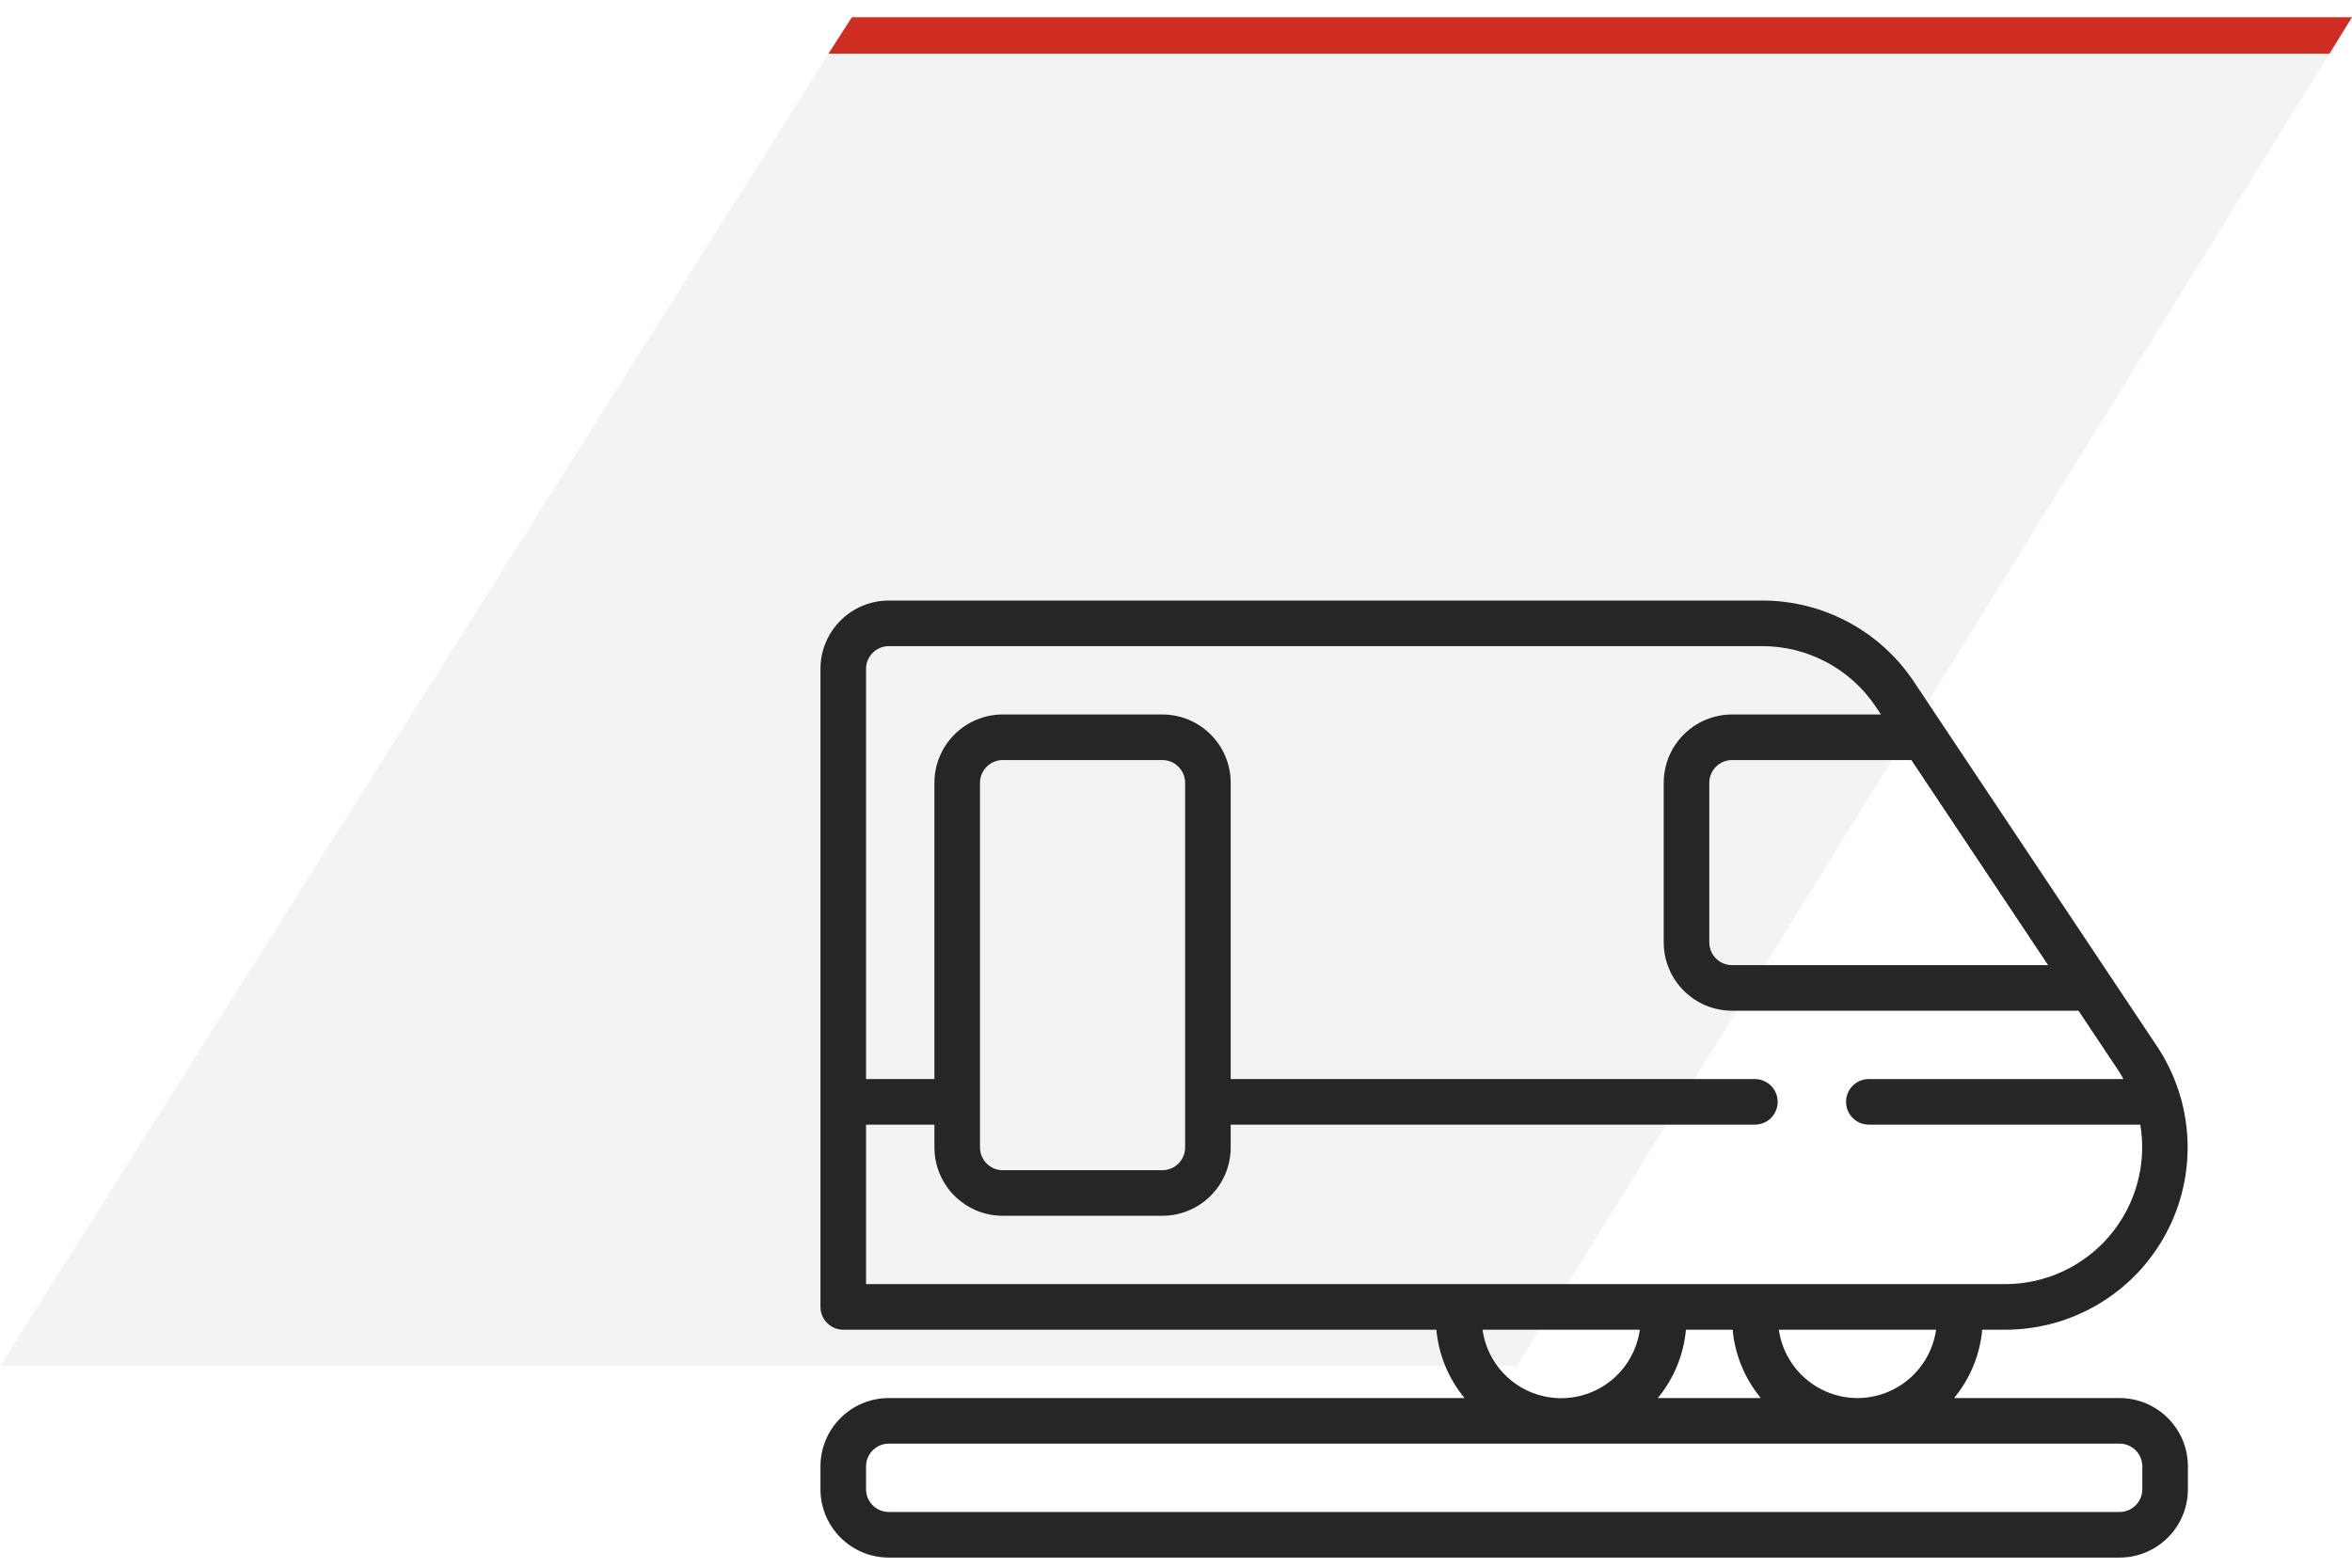 <svg width="129" height="86" viewBox="0 0 129 86" fill="none" xmlns="http://www.w3.org/2000/svg">
<path d="M46.707 0.945H129L83.189 74.945H0L46.707 0.945Z" fill="#D6D6D6" fill-opacity="0.3"/>
<path d="M46.724 0.945H129L127.766 2.945H45.438L46.724 0.945Z" fill="#CF2D21"/>
<path d="M48.75 85.445H116.25C118.321 85.445 120 83.766 120 81.695V80.445C120 78.374 118.321 76.695 116.25 76.695H107.174C108.056 75.63 108.594 74.323 108.719 72.945H109.985C113.673 72.945 117.061 70.916 118.802 67.664C120.542 64.413 120.352 60.468 118.306 57.399L104.972 37.399C103.121 34.614 99.996 32.941 96.651 32.945H48.75C46.679 32.945 45 34.624 45 36.695V71.695C45 72.386 45.56 72.945 46.25 72.945H78.781C78.906 74.323 79.444 75.63 80.326 76.695H48.75C46.679 76.695 45 78.374 45 80.445V81.695C45 83.766 46.679 85.445 48.75 85.445ZM101.875 76.695C99.706 76.689 97.87 75.092 97.564 72.945H106.189C105.882 75.093 104.045 76.69 101.875 76.695ZM95.031 72.945C95.156 74.323 95.695 75.63 96.576 76.695H90.924C91.805 75.63 92.344 74.323 92.469 72.945H95.031ZM112.333 52.945H95C94.31 52.945 93.75 52.386 93.75 51.695V42.945C93.75 42.255 94.31 41.695 95 41.695H104.833L112.333 52.945ZM47.5 61.695H51.25V62.945C51.25 65.016 52.929 66.695 55 66.695H63.75C65.821 66.695 67.5 65.016 67.5 62.945V61.695H96.25C96.94 61.695 97.5 61.136 97.5 60.445C97.5 59.755 96.94 59.195 96.25 59.195H67.5V42.945C67.5 40.874 65.821 39.195 63.75 39.195H55C52.929 39.195 51.25 40.874 51.25 42.945V59.195H47.5V36.695C47.5 36.005 48.06 35.445 48.75 35.445H96.651C99.159 35.443 101.502 36.697 102.891 38.785L103.165 39.195H95C92.929 39.195 91.25 40.874 91.25 42.945V51.695C91.25 53.766 92.929 55.445 95 55.445H114L116.226 58.785C116.316 58.918 116.382 59.059 116.462 59.195H102.5C101.81 59.195 101.25 59.755 101.25 60.445C101.25 61.136 101.81 61.695 102.5 61.695H117.39C117.752 63.873 117.139 66.099 115.713 67.784C114.287 69.469 112.192 70.442 109.985 70.445H47.5V61.695ZM65 62.945C65 63.636 64.44 64.195 63.75 64.195H55C54.31 64.195 53.75 63.636 53.75 62.945V42.945C53.75 42.255 54.31 41.695 55 41.695H63.75C64.44 41.695 65 42.255 65 42.945V62.945ZM81.314 72.945H89.939C89.64 75.098 87.8 76.701 85.626 76.701C83.453 76.701 81.612 75.098 81.314 72.945ZM47.5 80.445C47.5 79.755 48.06 79.195 48.75 79.195H116.25C116.94 79.195 117.5 79.755 117.5 80.445V81.695C117.5 82.386 116.94 82.945 116.25 82.945H48.75C48.06 82.945 47.5 82.386 47.5 81.695V80.445Z" fill="#262626"/>
</svg>
